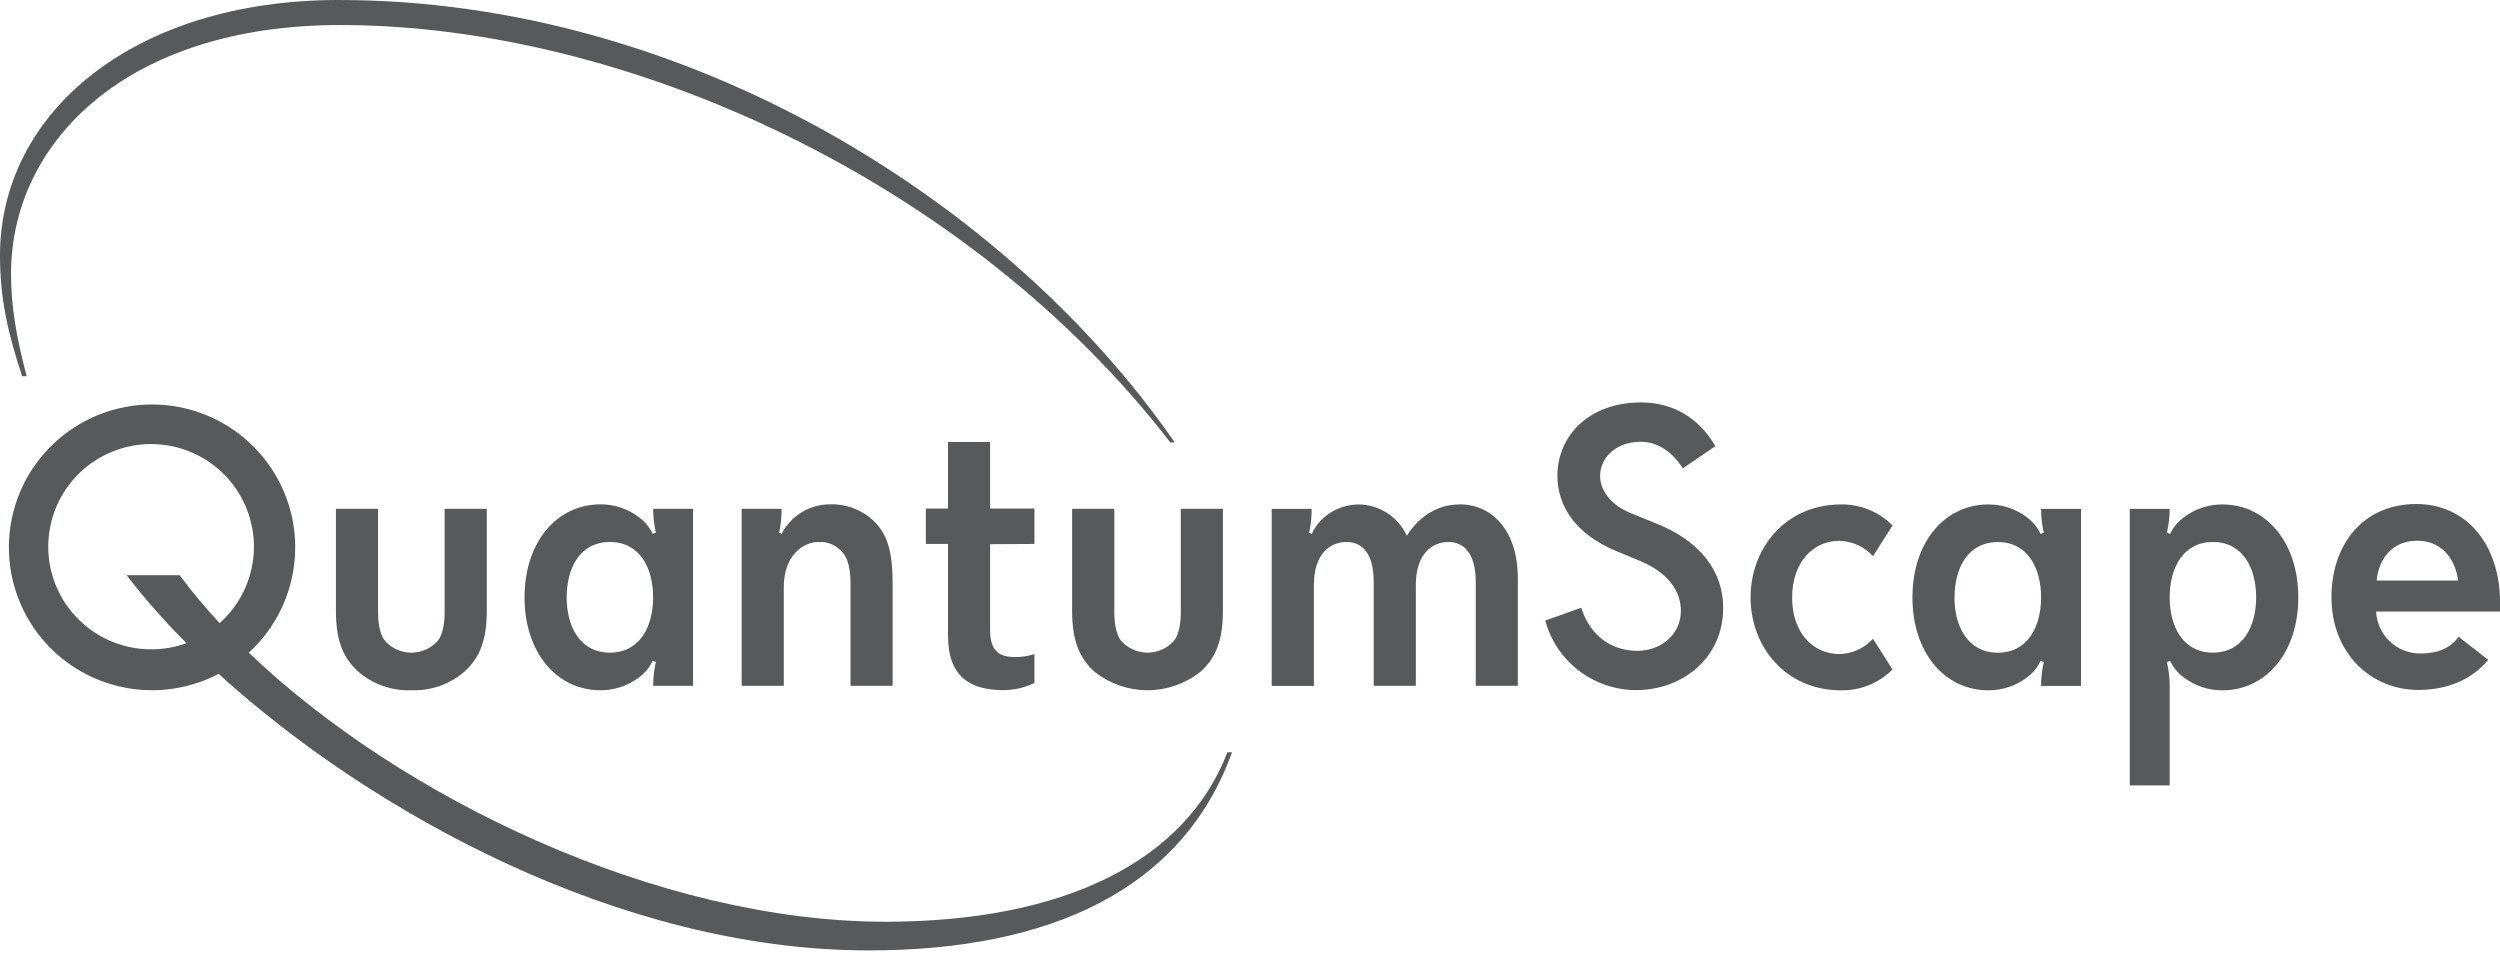 <svg width="104" height="40" viewBox="0 0 104 40" fill="none" xmlns="http://www.w3.org/2000/svg">
<path d="M14.09 0C5.547 0 0 4.695 0 10.633C0 12.413 0.324 13.856 0.922 15.65H1.108C0.669 13.974 0.459 12.728 0.459 11.393C0.459 5.909 5.273 1.041 14.153 1.041C26.059 1.041 40.295 7.52 48.684 18.404H48.868C41.947 8.402 28.6 0 14.09 0ZM51.06 31.293C49.308 35.858 44.217 38.344 36.83 38.344C27.354 38.344 16.647 33.178 10.35 27.151C11.465 26.131 12.15 24.726 12.264 23.22C12.379 21.714 11.915 20.221 10.966 19.045C10.018 17.868 8.657 17.096 7.159 16.885C5.66 16.673 4.138 17.039 2.9 17.908C1.662 18.776 0.802 20.082 0.494 21.561C0.186 23.039 0.454 24.579 1.242 25.867C2.031 27.156 3.281 28.097 4.74 28.499C6.198 28.901 7.755 28.734 9.095 28.032C15.418 33.784 25.796 39.537 36.135 39.537C43.709 39.537 49.201 36.986 51.253 31.293H51.06ZM6.32 27.011C5.318 27.02 4.346 26.677 3.572 26.043C2.798 25.409 2.271 24.524 2.083 23.543C1.895 22.561 2.059 21.545 2.544 20.671C3.03 19.797 3.808 19.121 4.742 18.761C5.676 18.4 6.707 18.378 7.655 18.698C8.604 19.018 9.41 19.66 9.933 20.512C10.456 21.364 10.663 22.373 10.518 23.361C10.372 24.35 9.884 25.257 9.138 25.923C8.546 25.289 7.99 24.623 7.472 23.927H5.266C6.033 24.923 6.866 25.867 7.758 26.754C7.298 26.923 6.811 27.011 6.32 27.011ZM46.642 26.666C46.469 26.444 46.355 26.027 46.355 25.479V21.166H44.6V25.415C44.6 26.652 44.904 27.397 45.562 27.968C46.184 28.451 46.949 28.714 47.737 28.714C48.525 28.714 49.29 28.451 49.911 27.968C50.57 27.397 50.873 26.652 50.873 25.415V21.166H49.121V25.475C49.121 26.024 49.014 26.441 48.833 26.662C48.695 26.816 48.526 26.938 48.338 27.023C48.149 27.107 47.944 27.15 47.738 27.15C47.531 27.15 47.327 27.107 47.138 27.023C46.949 26.938 46.78 26.816 46.642 26.662V26.666ZM60.717 20.985C59.869 20.985 59.079 21.417 58.524 22.285C58.345 21.895 58.056 21.564 57.693 21.333C57.329 21.102 56.906 20.981 56.475 20.985C56.164 20.992 55.857 21.066 55.576 21.201C55.295 21.336 55.046 21.53 54.846 21.768C54.732 21.9 54.641 22.05 54.576 22.211L54.46 22.164C54.532 21.837 54.567 21.503 54.564 21.168H52.903V28.534H54.657V24.335C54.657 23.022 55.35 22.547 56.009 22.547C56.668 22.547 57.146 23.002 57.146 24.22V28.53H58.899V24.335C58.899 23.022 59.592 22.547 60.254 22.547C60.885 22.547 61.391 23.002 61.391 24.22V28.53H63.142V24.043C63.142 22.149 62.13 20.981 60.717 20.981V20.985ZM16.016 26.662C15.834 26.441 15.728 26.024 15.728 25.475V21.166H13.974V25.415C13.974 26.652 14.279 27.397 14.938 27.968C15.544 28.479 16.32 28.745 17.113 28.714C17.906 28.744 18.681 28.478 19.287 27.968C19.945 27.397 20.25 26.652 20.25 25.415V21.166H18.496V25.475C18.496 26.024 18.389 26.441 18.209 26.662C18.07 26.816 17.901 26.938 17.713 27.023C17.524 27.107 17.319 27.15 17.112 27.15C16.905 27.15 16.701 27.107 16.512 27.023C16.323 26.938 16.154 26.816 16.016 26.662ZM32.76 21.831C32.66 21.942 32.581 22.069 32.526 22.208L32.41 22.161C32.482 21.834 32.517 21.5 32.514 21.165H30.853V28.53H32.606V24.427C32.606 23.114 33.396 22.547 34.053 22.547C34.254 22.535 34.454 22.573 34.636 22.658C34.817 22.743 34.975 22.873 35.093 23.035C35.266 23.254 35.381 23.673 35.381 24.22V28.53H37.133V24.282C37.133 23.045 36.96 22.22 36.289 21.618C35.797 21.18 35.152 20.951 34.493 20.981C34.159 20.986 33.831 21.064 33.531 21.211C33.231 21.358 32.968 21.57 32.76 21.831ZM68.264 16.741C66.109 16.741 64.788 18.125 64.788 19.794C64.788 21.078 65.579 22.216 67.162 22.893L68.278 23.356C69.385 23.834 69.924 24.581 69.924 25.41C69.924 26.416 69.072 27.074 68.122 27.074C66.995 27.074 66.132 26.411 65.78 25.282L64.282 25.816C64.507 26.644 64.998 27.375 65.679 27.898C66.361 28.42 67.195 28.705 68.054 28.708C70.02 28.708 71.684 27.349 71.684 25.295C71.684 23.597 70.524 22.441 68.973 21.808L67.82 21.338C66.981 20.992 66.564 20.369 66.564 19.805C66.564 19.011 67.257 18.378 68.246 18.378C68.954 18.378 69.546 18.776 70.008 19.481L71.36 18.561C70.661 17.354 69.562 16.741 68.264 16.741ZM104 25.045C104 22.725 102.662 20.967 100.516 20.967C98.297 20.967 96.989 22.664 96.989 24.839C96.989 27.176 98.63 28.701 100.606 28.701C102.014 28.701 102.965 28.122 103.508 27.447L102.282 26.494C101.923 26.959 101.436 27.186 100.669 27.186C100.198 27.183 99.747 27 99.408 26.675C99.069 26.35 98.867 25.908 98.845 25.439H104V25.045ZM98.868 24.15C98.956 23.239 99.525 22.493 100.554 22.493C101.454 22.493 102.114 23.1 102.258 24.15H98.868ZM43.033 22.628V21.154H41.188V18.387H39.437V21.154H38.515V22.628H39.437V26.434C39.437 28.183 40.385 28.71 41.763 28.71C42.203 28.705 42.637 28.603 43.033 28.411V27.21C42.768 27.297 42.489 27.338 42.21 27.331C41.531 27.331 41.188 27.055 41.188 26.204V22.638L43.033 22.628ZM23.573 24.849C23.573 23.638 24.119 22.547 25.372 22.547C26.626 22.547 27.17 23.642 27.17 24.849C27.17 26.057 26.624 27.15 25.372 27.15C24.121 27.15 23.573 26.055 23.573 24.849ZM28.831 21.165H27.172C27.172 21.5 27.21 21.834 27.284 22.161L27.148 22.204C27.025 21.936 26.835 21.703 26.596 21.528C26.134 21.171 25.564 20.978 24.979 20.981C23.173 20.981 21.821 22.538 21.821 24.849C21.821 27.16 23.173 28.714 24.979 28.714C25.564 28.718 26.134 28.525 26.596 28.167C26.835 27.993 27.025 27.761 27.148 27.492L27.284 27.536C27.21 27.862 27.172 28.195 27.172 28.53H28.831V21.165ZM92.057 27.15C90.804 27.15 90.258 26.055 90.258 24.849C90.258 23.643 90.804 22.547 92.057 22.547C93.311 22.547 93.856 23.642 93.856 24.849C93.856 26.057 93.305 27.15 92.054 27.15H92.057ZM90.258 28.534C90.258 28.199 90.219 27.865 90.142 27.539L90.281 27.496C90.404 27.764 90.595 27.996 90.834 28.17C91.296 28.528 91.866 28.721 92.451 28.717C94.255 28.717 95.609 27.16 95.609 24.853C95.609 22.545 94.255 20.985 92.451 20.985C91.865 20.981 91.296 21.175 90.834 21.533C90.595 21.707 90.404 21.939 90.281 22.208L90.142 22.164C90.219 21.838 90.258 21.505 90.258 21.17H88.598V32.673H90.258V28.534ZM76.532 22.5C76.794 22.508 77.052 22.568 77.291 22.678C77.529 22.787 77.743 22.944 77.918 23.138L78.728 21.858C78.448 21.575 78.113 21.352 77.744 21.202C77.375 21.052 76.979 20.978 76.58 20.985C74.294 20.985 72.824 22.792 72.824 24.853C72.824 26.913 74.294 28.717 76.58 28.717C76.978 28.725 77.374 28.653 77.743 28.504C78.112 28.355 78.447 28.134 78.728 27.852L77.918 26.572C77.742 26.766 77.529 26.922 77.29 27.032C77.052 27.141 76.794 27.201 76.532 27.209C75.403 27.209 74.552 26.307 74.552 24.86C74.552 23.412 75.4 22.497 76.528 22.497L76.532 22.5ZM81.309 24.853C81.309 23.642 81.857 22.55 83.11 22.55C84.363 22.55 84.909 23.645 84.909 24.853C84.909 26.06 84.361 27.153 83.11 27.153C81.858 27.153 81.305 26.055 81.305 24.849L81.309 24.853ZM86.57 21.168H84.909C84.909 21.503 84.947 21.838 85.023 22.164L84.885 22.208C84.762 21.94 84.573 21.707 84.335 21.531C83.872 21.174 83.303 20.982 82.718 20.985C80.909 20.985 79.558 22.541 79.558 24.853C79.558 27.164 80.91 28.717 82.718 28.717C83.303 28.72 83.873 28.528 84.335 28.17C84.573 27.995 84.762 27.763 84.885 27.496L85.023 27.539C84.947 27.865 84.909 28.199 84.909 28.534H86.57V21.165V21.168Z" fill="#58595B"/>
</svg>
